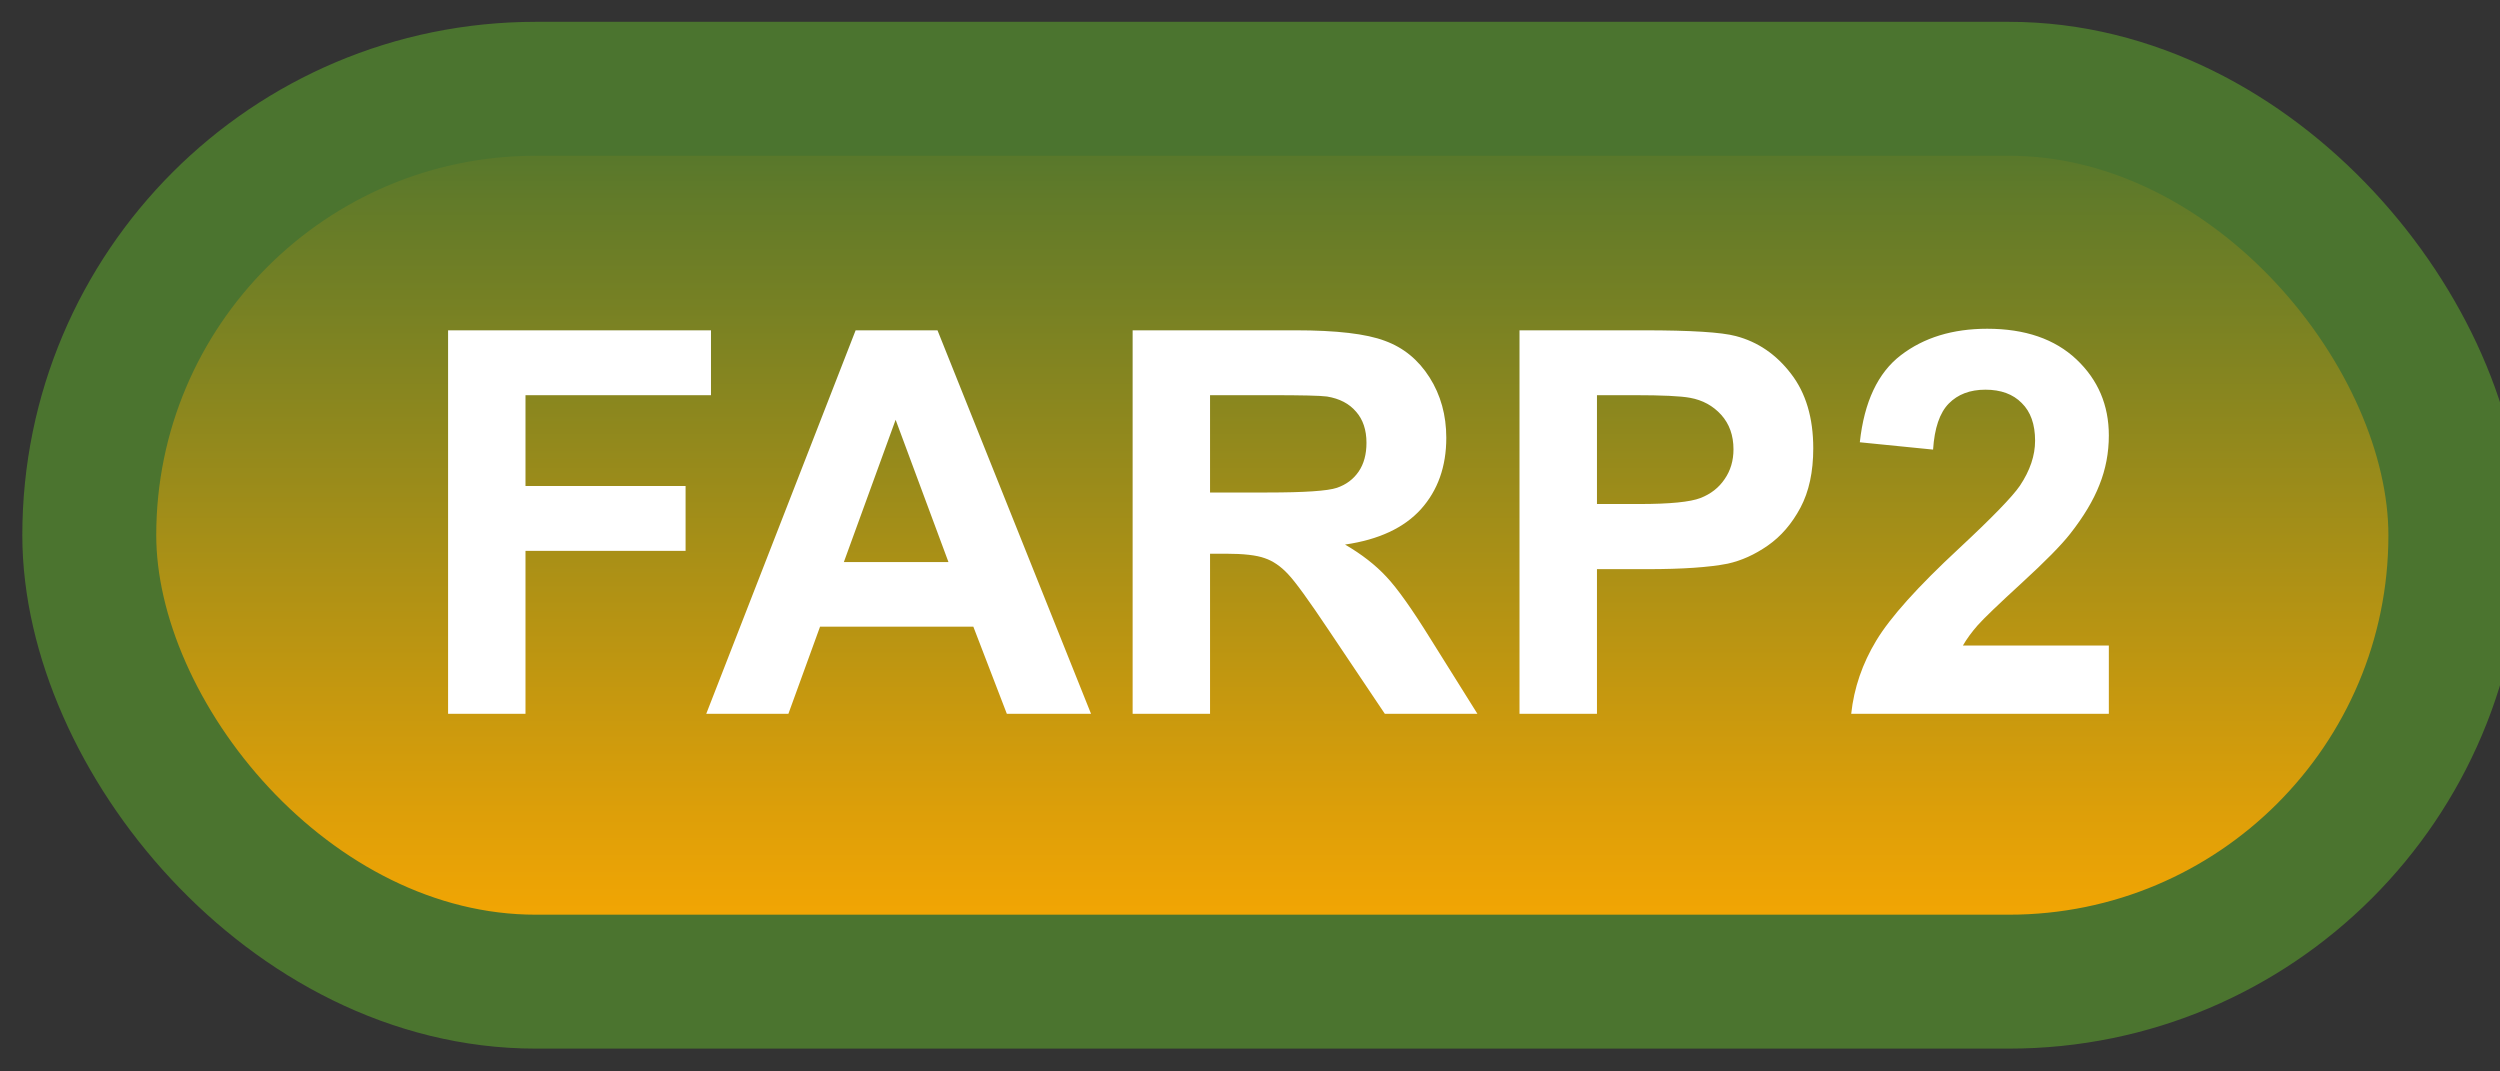 <svg width="56" height="24" viewBox="0 0 56 24" fill="none" xmlns="http://www.w3.org/2000/svg">
<rect x="0" y="0" width="56" height="24" fill="#333333" stroke="none"/>
<rect x="2" y="1.989" width="53" height="20" rx="10" fill="url(#paint0_linear_42_2733)"/>
<rect x="2" y="1.989" width="53" height="20" rx="10" stroke="#4B742F" stroke-width="3" stroke-linejoin="round"/>
<path d="M10.037 15.989V7.399H15.926V8.852H11.771V10.886H15.357V12.339H11.771V15.989H10.037ZM24.439 15.989H22.553L21.803 14.038H18.369L17.66 15.989H15.82L19.166 7.399H21L24.439 15.989ZM21.246 12.591L20.062 9.403L18.902 12.591H21.246ZM25.371 15.989V7.399H29.021C29.939 7.399 30.605 7.477 31.02 7.634C31.438 7.786 31.771 8.059 32.022 8.454C32.272 8.848 32.397 9.3 32.397 9.807C32.397 10.452 32.207 10.985 31.828 11.407C31.449 11.825 30.883 12.089 30.129 12.198C30.504 12.417 30.812 12.657 31.055 12.919C31.301 13.18 31.631 13.645 32.045 14.313L33.094 15.989H31.02L29.766 14.12C29.32 13.452 29.016 13.032 28.852 12.86C28.688 12.684 28.514 12.565 28.33 12.503C28.146 12.436 27.855 12.403 27.457 12.403H27.105V15.989H25.371ZM27.105 11.032H28.389C29.221 11.032 29.74 10.997 29.947 10.927C30.154 10.856 30.316 10.735 30.434 10.563C30.551 10.391 30.609 10.177 30.609 9.919C30.609 9.63 30.531 9.397 30.375 9.221C30.223 9.042 30.006 8.928 29.725 8.882C29.584 8.862 29.162 8.852 28.459 8.852H27.105V11.032ZM34.037 15.989V7.399H36.82C37.875 7.399 38.562 7.442 38.883 7.528C39.375 7.657 39.787 7.938 40.119 8.372C40.451 8.802 40.617 9.358 40.617 10.042C40.617 10.569 40.522 11.012 40.33 11.372C40.139 11.731 39.895 12.014 39.598 12.221C39.305 12.425 39.006 12.559 38.701 12.626C38.287 12.708 37.688 12.749 36.902 12.749H35.772V15.989H34.037ZM35.772 8.852V11.29H36.721C37.404 11.29 37.861 11.245 38.092 11.155C38.322 11.065 38.502 10.925 38.631 10.733C38.764 10.542 38.83 10.319 38.83 10.065C38.83 9.753 38.738 9.495 38.555 9.292C38.371 9.089 38.139 8.962 37.857 8.911C37.65 8.872 37.234 8.852 36.609 8.852H35.772ZM47.238 14.46V15.989H41.467C41.529 15.411 41.717 14.864 42.029 14.348C42.342 13.829 42.959 13.141 43.881 12.286C44.623 11.595 45.078 11.126 45.246 10.88C45.473 10.54 45.586 10.204 45.586 9.872C45.586 9.505 45.486 9.223 45.287 9.028C45.092 8.829 44.82 8.729 44.473 8.729C44.129 8.729 43.855 8.833 43.652 9.04C43.449 9.247 43.332 9.591 43.301 10.071L41.66 9.907C41.758 9.001 42.065 8.35 42.58 7.956C43.096 7.561 43.74 7.364 44.514 7.364C45.361 7.364 46.027 7.593 46.512 8.05C46.996 8.507 47.238 9.075 47.238 9.755C47.238 10.141 47.168 10.511 47.027 10.862C46.891 11.21 46.672 11.575 46.371 11.958C46.172 12.212 45.812 12.577 45.293 13.053C44.773 13.53 44.443 13.846 44.303 14.003C44.166 14.159 44.055 14.311 43.969 14.46H47.238Z" fill="white"/>
<defs>
<linearGradient id="paint0_linear_42_2733" x1="28.5" y1="1.989" x2="28.5" y2="21.989" gradientUnits="userSpaceOnUse">
<stop stop-color="#4B742F"/>
<stop offset="1" stop-color="#FFA900"/>
</linearGradient>
</defs>
</svg>
